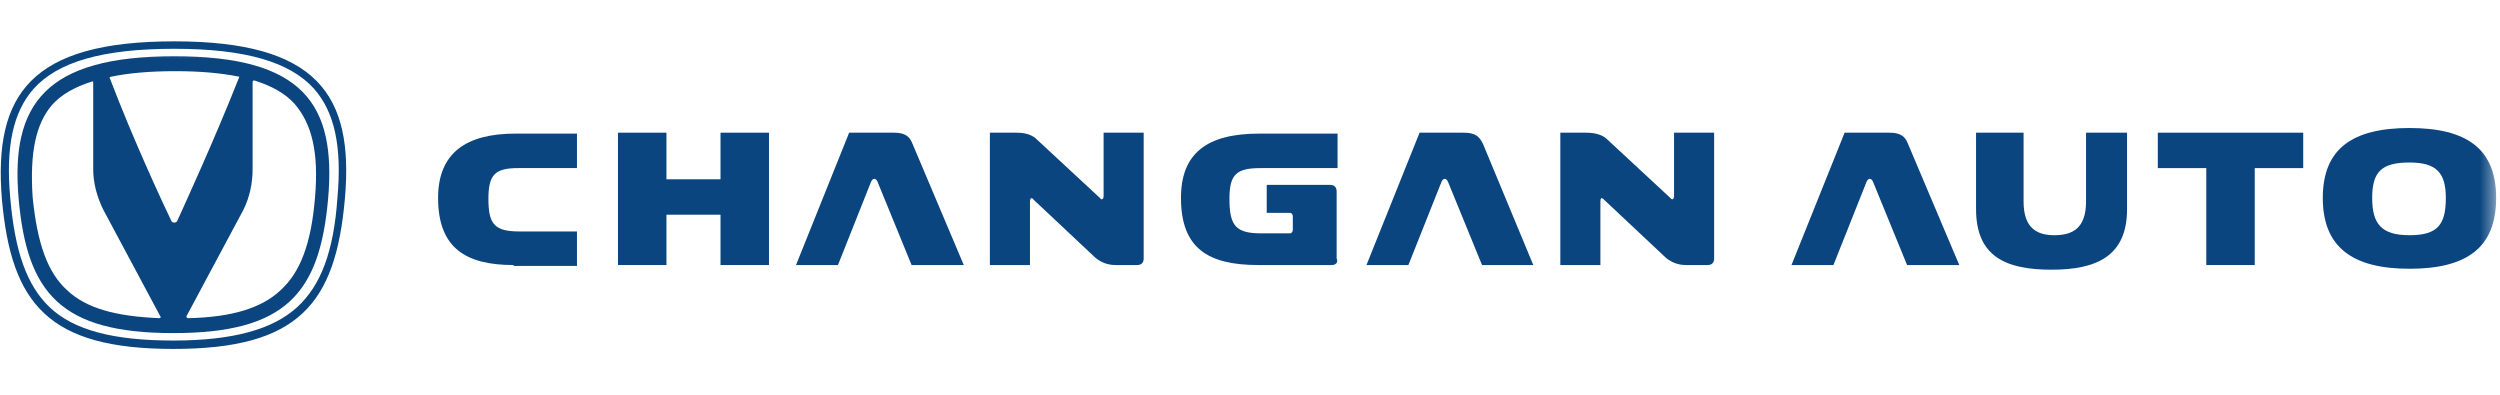 <svg width="190" height="30" viewBox="0 0 190 30" fill="none" xmlns="http://www.w3.org/2000/svg">
<path d="M23.873 6.754C25.431 8.525 25.998 11.146 25.644 15.043C25.36 19.151 24.369 21.701 22.598 23.331C20.756 25.031 17.71 25.881 13.176 25.881C8.642 25.881 5.596 25.102 3.754 23.331C2.054 21.701 1.133 19.151 0.779 15.043C0.425 11.146 0.992 8.525 2.55 6.754C4.392 4.7 7.792 3.708 13.247 3.708C18.631 3.708 22.031 4.7 23.873 6.754ZM13.247 3.142C2.338 3.142 -0.496 7.179 0.142 15.114C0.85 23.118 3.684 26.519 13.176 26.519C22.669 26.519 25.502 23.118 26.211 15.114C26.919 7.179 24.085 3.142 13.247 3.142Z" fill="#0B457F"/>
<mask id="mask0_238_1672" style="mask-type:luminance" maskUnits="userSpaceOnUse" x="0" y="3" width="190" height="24">
<path d="M0.142 3.283V26.944H189.637V3.283" fill="white"/>
</mask>
<g mask="url(#mask0_238_1672)">
<path d="M13.247 4.275C3.471 4.275 0.779 7.888 1.417 15.114C2.054 22.269 4.605 25.315 13.176 25.315C21.748 25.315 24.298 22.269 24.936 15.114C25.573 7.888 23.023 4.275 13.247 4.275ZM18.135 5.976C16.222 10.793 14.097 15.397 13.46 16.814C13.434 16.846 13.402 16.872 13.365 16.891C13.328 16.909 13.288 16.918 13.247 16.918C13.206 16.918 13.165 16.909 13.129 16.891C13.092 16.872 13.06 16.846 13.034 16.814C12.326 15.326 10.201 10.793 8.359 5.976C8.288 5.905 8.359 5.834 8.43 5.834C9.776 5.551 11.405 5.409 13.318 5.409C15.23 5.409 16.789 5.551 18.206 5.834C18.135 5.834 18.206 5.905 18.135 5.976ZM2.479 14.972C2.267 11.643 2.692 9.447 3.967 7.959C4.675 7.18 5.667 6.613 7.013 6.188C7.084 6.188 7.084 6.188 7.084 6.33V12.847C7.084 13.91 7.367 14.972 7.863 15.964L12.184 24.04C12.255 24.11 12.184 24.181 12.114 24.181C8.713 24.04 6.517 23.402 5.1 22.056C3.613 20.71 2.834 18.514 2.479 14.972ZM23.944 14.972C23.66 18.514 22.81 20.71 21.323 22.056C19.906 23.402 17.639 24.11 14.309 24.181C14.168 24.181 14.168 24.04 14.168 24.04L18.489 15.964C18.985 14.972 19.198 13.91 19.198 12.847V6.259C19.198 6.117 19.268 6.117 19.339 6.117C20.685 6.542 21.677 7.109 22.385 7.888C23.731 9.447 24.227 11.643 23.944 14.972Z" fill="#0B457F"/>
</g>
<mask id="mask1_238_1672" style="mask-type:luminance" maskUnits="userSpaceOnUse" x="0" y="3" width="190" height="24">
<path d="M0.142 3.283V26.944H189.637V3.283" fill="white"/>
</mask>
<g mask="url(#mask1_238_1672)">
<path d="M39.033 20.143C35.42 20.143 33.295 18.867 33.295 15.042C33.295 11.571 35.491 10.154 39.174 10.154H43.85V12.775H39.387C37.616 12.775 37.12 13.271 37.12 15.113C37.12 17.097 37.616 17.592 39.528 17.592H43.85V20.213H39.033V20.143Z" fill="#0B457F"/>
</g>
<mask id="mask2_238_1672" style="mask-type:luminance" maskUnits="userSpaceOnUse" x="0" y="3" width="190" height="24">
<path d="M0.142 3.283V26.944H189.637V3.283" fill="white"/>
</mask>
<g mask="url(#mask2_238_1672)">
<path d="M58.443 10.084V20.143H54.759V16.318H50.65V20.143H46.967V10.084H50.65V13.626H54.759V10.084H58.443Z" fill="#0B457F"/>
</g>
<mask id="mask3_238_1672" style="mask-type:luminance" maskUnits="userSpaceOnUse" x="0" y="3" width="190" height="24">
<path d="M0.142 3.283V26.944H189.637V3.283" fill="white"/>
</mask>
<g mask="url(#mask3_238_1672)">
<path d="M60.497 20.143L64.535 10.084H67.935C68.785 10.084 69.139 10.367 69.352 10.934L73.248 20.143H69.281L66.731 13.909C66.589 13.484 66.306 13.484 66.164 13.909L63.685 20.143H60.497Z" fill="#0B457F"/>
</g>
<mask id="mask4_238_1672" style="mask-type:luminance" maskUnits="userSpaceOnUse" x="0" y="3" width="190" height="24">
<path d="M0.142 3.283V26.944H189.637V3.283" fill="white"/>
</mask>
<g mask="url(#mask4_238_1672)">
<path d="M83.236 19.576L78.561 15.184C78.419 14.972 78.278 15.043 78.278 15.326V20.143H75.231V10.084H77.215C77.923 10.084 78.348 10.226 78.703 10.509L83.591 15.043C83.732 15.255 83.874 15.114 83.874 14.901V10.084H86.92V19.647C86.92 19.931 86.778 20.143 86.424 20.143H84.795C84.157 20.143 83.661 19.931 83.236 19.576Z" fill="#0B457F"/>
</g>
<mask id="mask5_238_1672" style="mask-type:luminance" maskUnits="userSpaceOnUse" x="0" y="3" width="190" height="24">
<path d="M0.142 3.283V26.944H189.637V3.283" fill="white"/>
</mask>
<g mask="url(#mask5_238_1672)">
<path d="M101.23 20.143H95.633C91.808 20.143 89.754 18.867 89.754 15.042C89.754 11.642 91.737 10.154 95.704 10.154H101.655V12.775H95.846C94.004 12.775 93.437 13.2 93.437 15.113C93.437 17.167 93.933 17.734 95.846 17.734H98.042C98.183 17.734 98.254 17.592 98.254 17.451V16.459C98.254 16.317 98.183 16.176 98.042 16.176H96.271V14.05H101.088C101.371 14.05 101.584 14.192 101.584 14.546V19.647C101.725 19.93 101.513 20.143 101.23 20.143Z" fill="#0B457F"/>
</g>
<mask id="mask6_238_1672" style="mask-type:luminance" maskUnits="userSpaceOnUse" x="0" y="3" width="190" height="24">
<path d="M0.142 3.283V26.944H189.637V3.283" fill="white"/>
</mask>
<g mask="url(#mask6_238_1672)">
<path d="M103.851 20.143L107.888 10.084H111.218C112.139 10.084 112.422 10.367 112.706 10.934L116.531 20.143H112.635L110.085 13.909C109.943 13.484 109.659 13.484 109.518 13.909L107.038 20.143H103.851Z" fill="#0B457F"/>
</g>
<mask id="mask7_238_1672" style="mask-type:luminance" maskUnits="userSpaceOnUse" x="0" y="3" width="190" height="24">
<path d="M0.142 3.283V26.944H189.637V3.283" fill="white"/>
</mask>
<g mask="url(#mask7_238_1672)">
<path d="M126.59 19.576L121.915 15.184C121.702 14.972 121.631 15.043 121.631 15.326V20.143H118.585V10.084H120.498C121.206 10.084 121.702 10.226 122.056 10.509L126.944 15.043C127.086 15.255 127.228 15.114 127.228 14.901V10.084H130.274V19.647C130.274 19.931 130.132 20.143 129.778 20.143H128.149C127.511 20.143 127.015 19.931 126.59 19.576Z" fill="#0B457F"/>
</g>
<mask id="mask8_238_1672" style="mask-type:luminance" maskUnits="userSpaceOnUse" x="0" y="3" width="190" height="24">
<path d="M0.142 3.283V26.944H189.637V3.283" fill="white"/>
</mask>
<g mask="url(#mask8_238_1672)">
<path d="M136.153 20.143L140.191 10.084H143.592C144.442 10.084 144.796 10.367 145.008 10.934L148.905 20.143H144.938L142.387 13.909C142.246 13.484 141.962 13.484 141.821 13.909L139.341 20.143H136.153Z" fill="#0B457F"/>
</g>
<mask id="mask9_238_1672" style="mask-type:luminance" maskUnits="userSpaceOnUse" x="0" y="3" width="190" height="24">
<path d="M0.142 3.283V26.944H189.637V3.283" fill="white"/>
</mask>
<g mask="url(#mask9_238_1672)">
<path d="M161.656 10.084V15.893C161.656 19.435 159.389 20.497 155.918 20.497C152.446 20.497 150.18 19.506 150.18 15.893V10.084H153.792V15.326C153.792 17.38 154.855 17.876 156.13 17.876C157.476 17.876 158.539 17.38 158.539 15.326V10.084H161.656Z" fill="#0B457F"/>
</g>
<mask id="mask10_238_1672" style="mask-type:luminance" maskUnits="userSpaceOnUse" x="0" y="3" width="190" height="24">
<path d="M0.142 3.283V26.944H189.637V3.283" fill="white"/>
</mask>
<g mask="url(#mask10_238_1672)">
<path d="M163.993 10.084H175.044V12.776H171.361V20.143H167.677V12.776H163.993V10.084Z" fill="#0B457F"/>
</g>
<mask id="mask11_238_1672" style="mask-type:luminance" maskUnits="userSpaceOnUse" x="0" y="3" width="190" height="24">
<path d="M0.142 3.283V26.944H189.637V3.283" fill="white"/>
</mask>
<g mask="url(#mask11_238_1672)">
<path d="M189.708 15.043C189.708 18.797 187.512 20.426 183.12 20.426C178.799 20.426 176.532 18.797 176.532 15.043C176.532 11.288 178.799 9.729 183.12 9.729C187.441 9.729 189.708 11.288 189.708 15.043ZM180.286 15.043C180.286 17.026 180.995 17.876 183.12 17.876C185.245 17.876 185.883 17.097 185.883 15.043C185.883 13.13 185.174 12.351 183.12 12.351C180.995 12.351 180.286 13.059 180.286 15.043Z" fill="#0B457F"/>
</g>
</svg>
